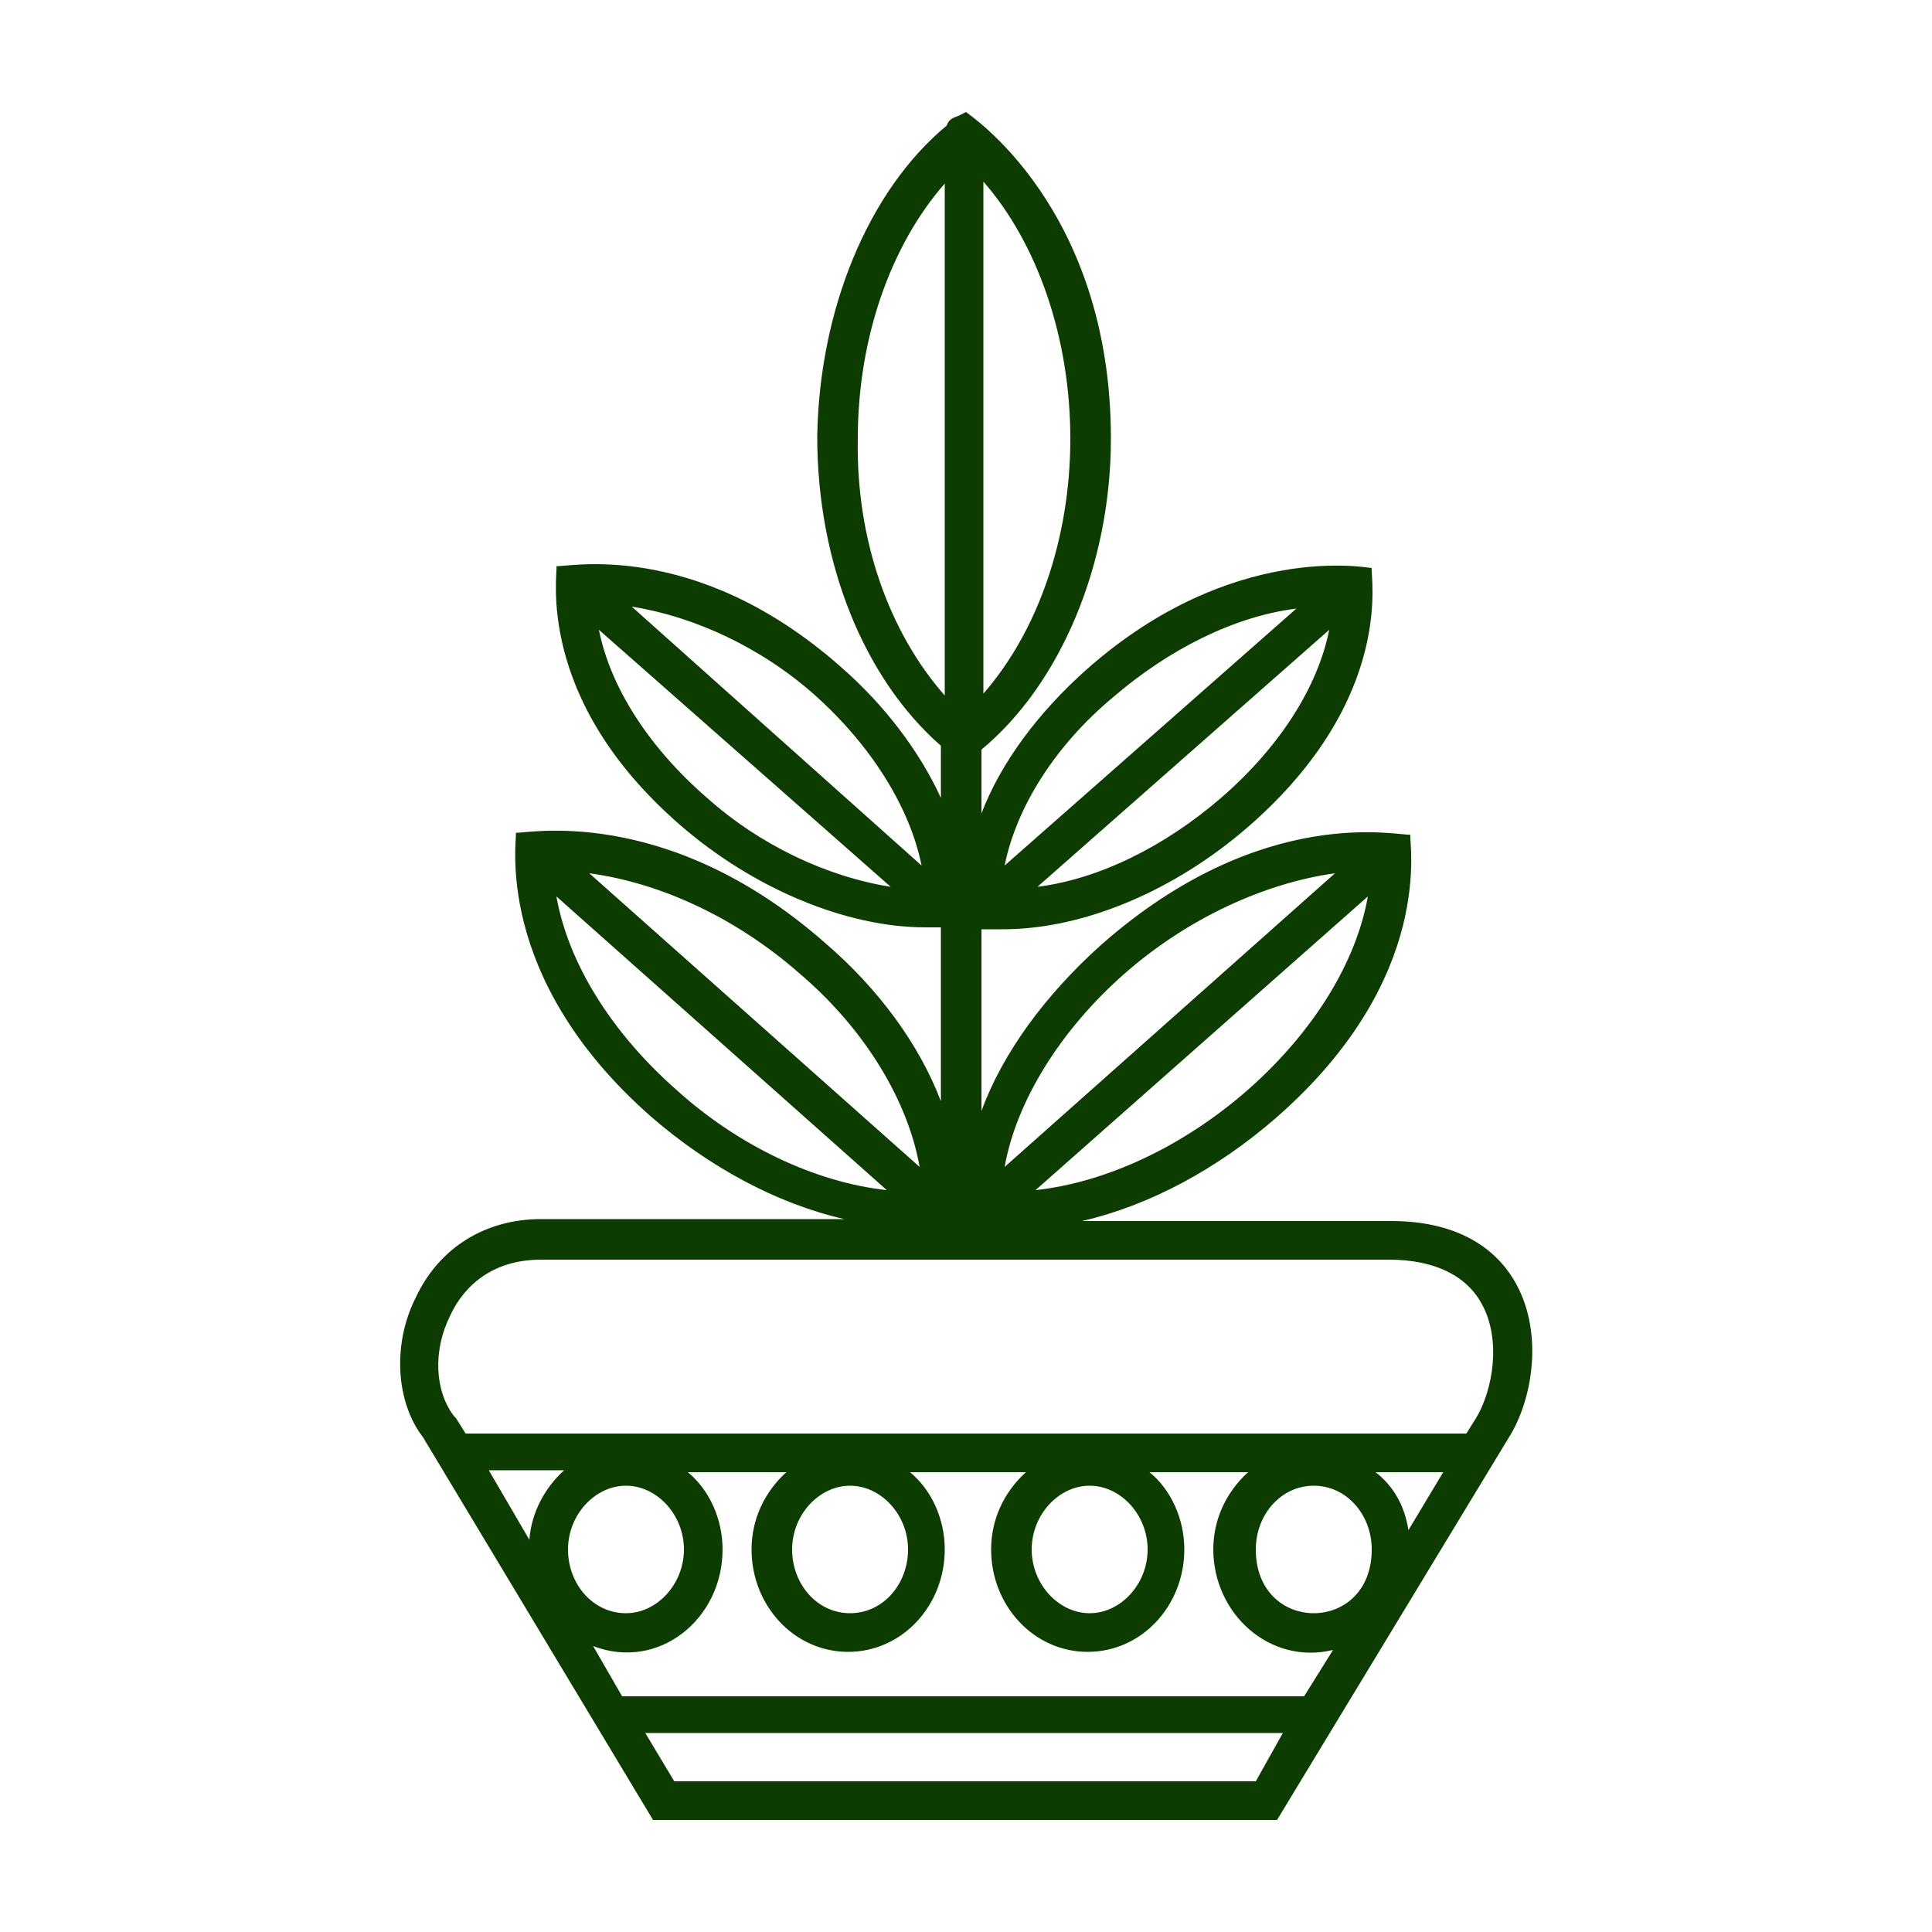 <svg xmlns="http://www.w3.org/2000/svg" xmlns:xlink="http://www.w3.org/1999/xlink" version="1.1" x="0px" y="0px" viewBox="0 0 100 100" style="enable-background:new 0 0 100 100;max-width:100%" xml:space="preserve" height="100" width="100" ><g style="" fill="#0D3C00"><path d="M78.1,74.4c1.2-1.9,1.8-5.3,0.4-7.9c-0.8-1.5-2.6-3.3-6.5-3.3H56c3.5-0.8,7-2.7,10-5.3c8.4-7.3,6.9-14.4,7-14.7   c-0.5,0.1-7.6-1.7-16,5.7c-2.9,2.6-5.1,5.6-6.2,8.6v-9.4l0,0c0.4,0,0.7,0,1.1,0c4.2,0,8.9-2,12.7-5.3c7.7-6.7,6.3-13.1,6.4-13.4   c-0.2,0-7.2-1.4-14.7,5.2c-2.6,2.3-4.5,4.9-5.5,7.5v-3.3c0,0,0,0,0,0c4.1-3.4,6.7-9.6,6.7-16.1c0-12-7.4-16.8-7.5-16.9L49.6,6   c-0.3,0.1-0.5,0.2-0.6,0.5c-4.1,3.4-6.6,9.6-6.7,16.1c0,6.5,2.4,12.5,6.4,16v2.7c-1.1-2.4-2.9-4.8-5.2-6.8   c-7.6-6.7-14.3-5.1-14.7-5.2c0.1,0.3-1.2,6.8,6.4,13.4c3.8,3.3,8.6,5.3,12.7,5.3c0.3,0,0.5,0,0.8,0v9c-1.1-2.9-3.2-5.8-6-8.2   c-8.3-7.3-15.7-5.6-16-5.7c0.1,0.2-1.3,7.4,7,14.7c3,2.6,6.5,4.5,10,5.3H28c-2.9,0-5.3,1.5-6.5,4.1c-1.2,2.4-1,5.4,0.4,7.2   l11.9,19.8h32.3L78.1,74.4z M30.7,85.2c3.4,1.3,6.7-1.4,6.7-5c0-1.6-0.7-3.1-1.8-4h5.1c-1.1,1-1.8,2.4-1.8,4c0,2.9,2.2,5.3,5,5.3   c2.8,0,5-2.4,5-5.3c0-1.6-0.7-3.1-1.8-4h6c-1.1,1-1.8,2.4-1.8,4c0,2.9,2.2,5.3,5,5.3s5-2.4,5-5.3c0-1.6-0.7-3.1-1.8-4h5.1   c-1.1,1-1.8,2.4-1.8,4c0,3.3,2.9,6,6.2,5.2l-1.5,2.4H32.2L30.7,85.2z M35.4,80.2c0,1.8-1.4,3.3-3,3.3c-1.7,0-3-1.5-3-3.3   s1.4-3.3,3-3.3C34,76.9,35.4,78.4,35.4,80.2z M27.4,79.7l-2.1-3.6h3.9C28.2,77,27.5,78.3,27.4,79.7z M47,80.2c0,1.8-1.3,3.3-3,3.3   s-3-1.5-3-3.3s1.4-3.3,3-3.3S47,78.4,47,80.2z M59.4,80.2c0,1.8-1.4,3.3-3,3.3s-3-1.5-3-3.3s1.4-3.3,3-3.3S59.4,78.4,59.4,80.2z    M68,76.9c1.7,0,3,1.5,3,3.3c0,4.4-6,4.4-6,0C65,78.4,66.3,76.9,68,76.9z M71.2,76.2h3.5l-1.8,3C72.7,77.9,72.1,76.9,71.2,76.2z    M64.6,56.4c-3.3,2.9-7.3,4.8-11,5.2l17.2-15.2C70.2,49.8,68,53.4,64.6,56.4z M58.2,50.4c3.3-2.9,7.3-4.7,10.9-5.2L52,60.4   C52.6,57,54.9,53.3,58.2,50.4z M63.2,41.3c-2.9,2.5-6.3,4.2-9.5,4.6l15.1-13.3C68.2,35.6,66.2,38.7,63.2,41.3z M57.6,36.1   c2.9-2.5,6.3-4.2,9.5-4.6L52,44.8C52.6,41.8,54.6,38.6,57.6,36.1z M55.4,22.7c0,5.2-1.7,10-4.5,13.2V9.4   C53.7,12.6,55.4,17.5,55.4,22.7z M44.4,22.7c0-5.2,1.7-10,4.5-13.2V36C46,32.7,44.3,27.9,44.4,22.7z M47.7,44.8L32.7,31.4   c3.2,0.5,6.7,2.1,9.5,4.6C45.1,38.6,47.1,41.8,47.7,44.8z M31,32.6l15.1,13.3c-3.2-0.5-6.7-2.1-9.5-4.6   C33.6,38.7,31.6,35.6,31,32.6z M47.6,60.4L30.5,45.2c3.7,0.5,7.6,2.3,10.9,5.2C44.8,53.3,47,57,47.6,60.4z M28.8,46.4l17.1,15.2   c-3.7-0.4-7.7-2.3-10.9-5.2C31.6,53.4,29.4,49.8,28.8,46.4z M23.3,68.1c0.5-1.1,1.8-2.9,4.7-2.9h43.9c2.3,0,4,0.8,4.8,2.3   c1,1.8,0.6,4.4-0.3,5.9l-0.5,0.8H24.1l-0.5-0.8l-0.1-0.1C22.5,72,22.4,69.9,23.3,68.1z M34.9,92.2l-1.5-2.5h33L65,92.2H34.9z" style="" fill="#0D3C00"></path></g></svg>